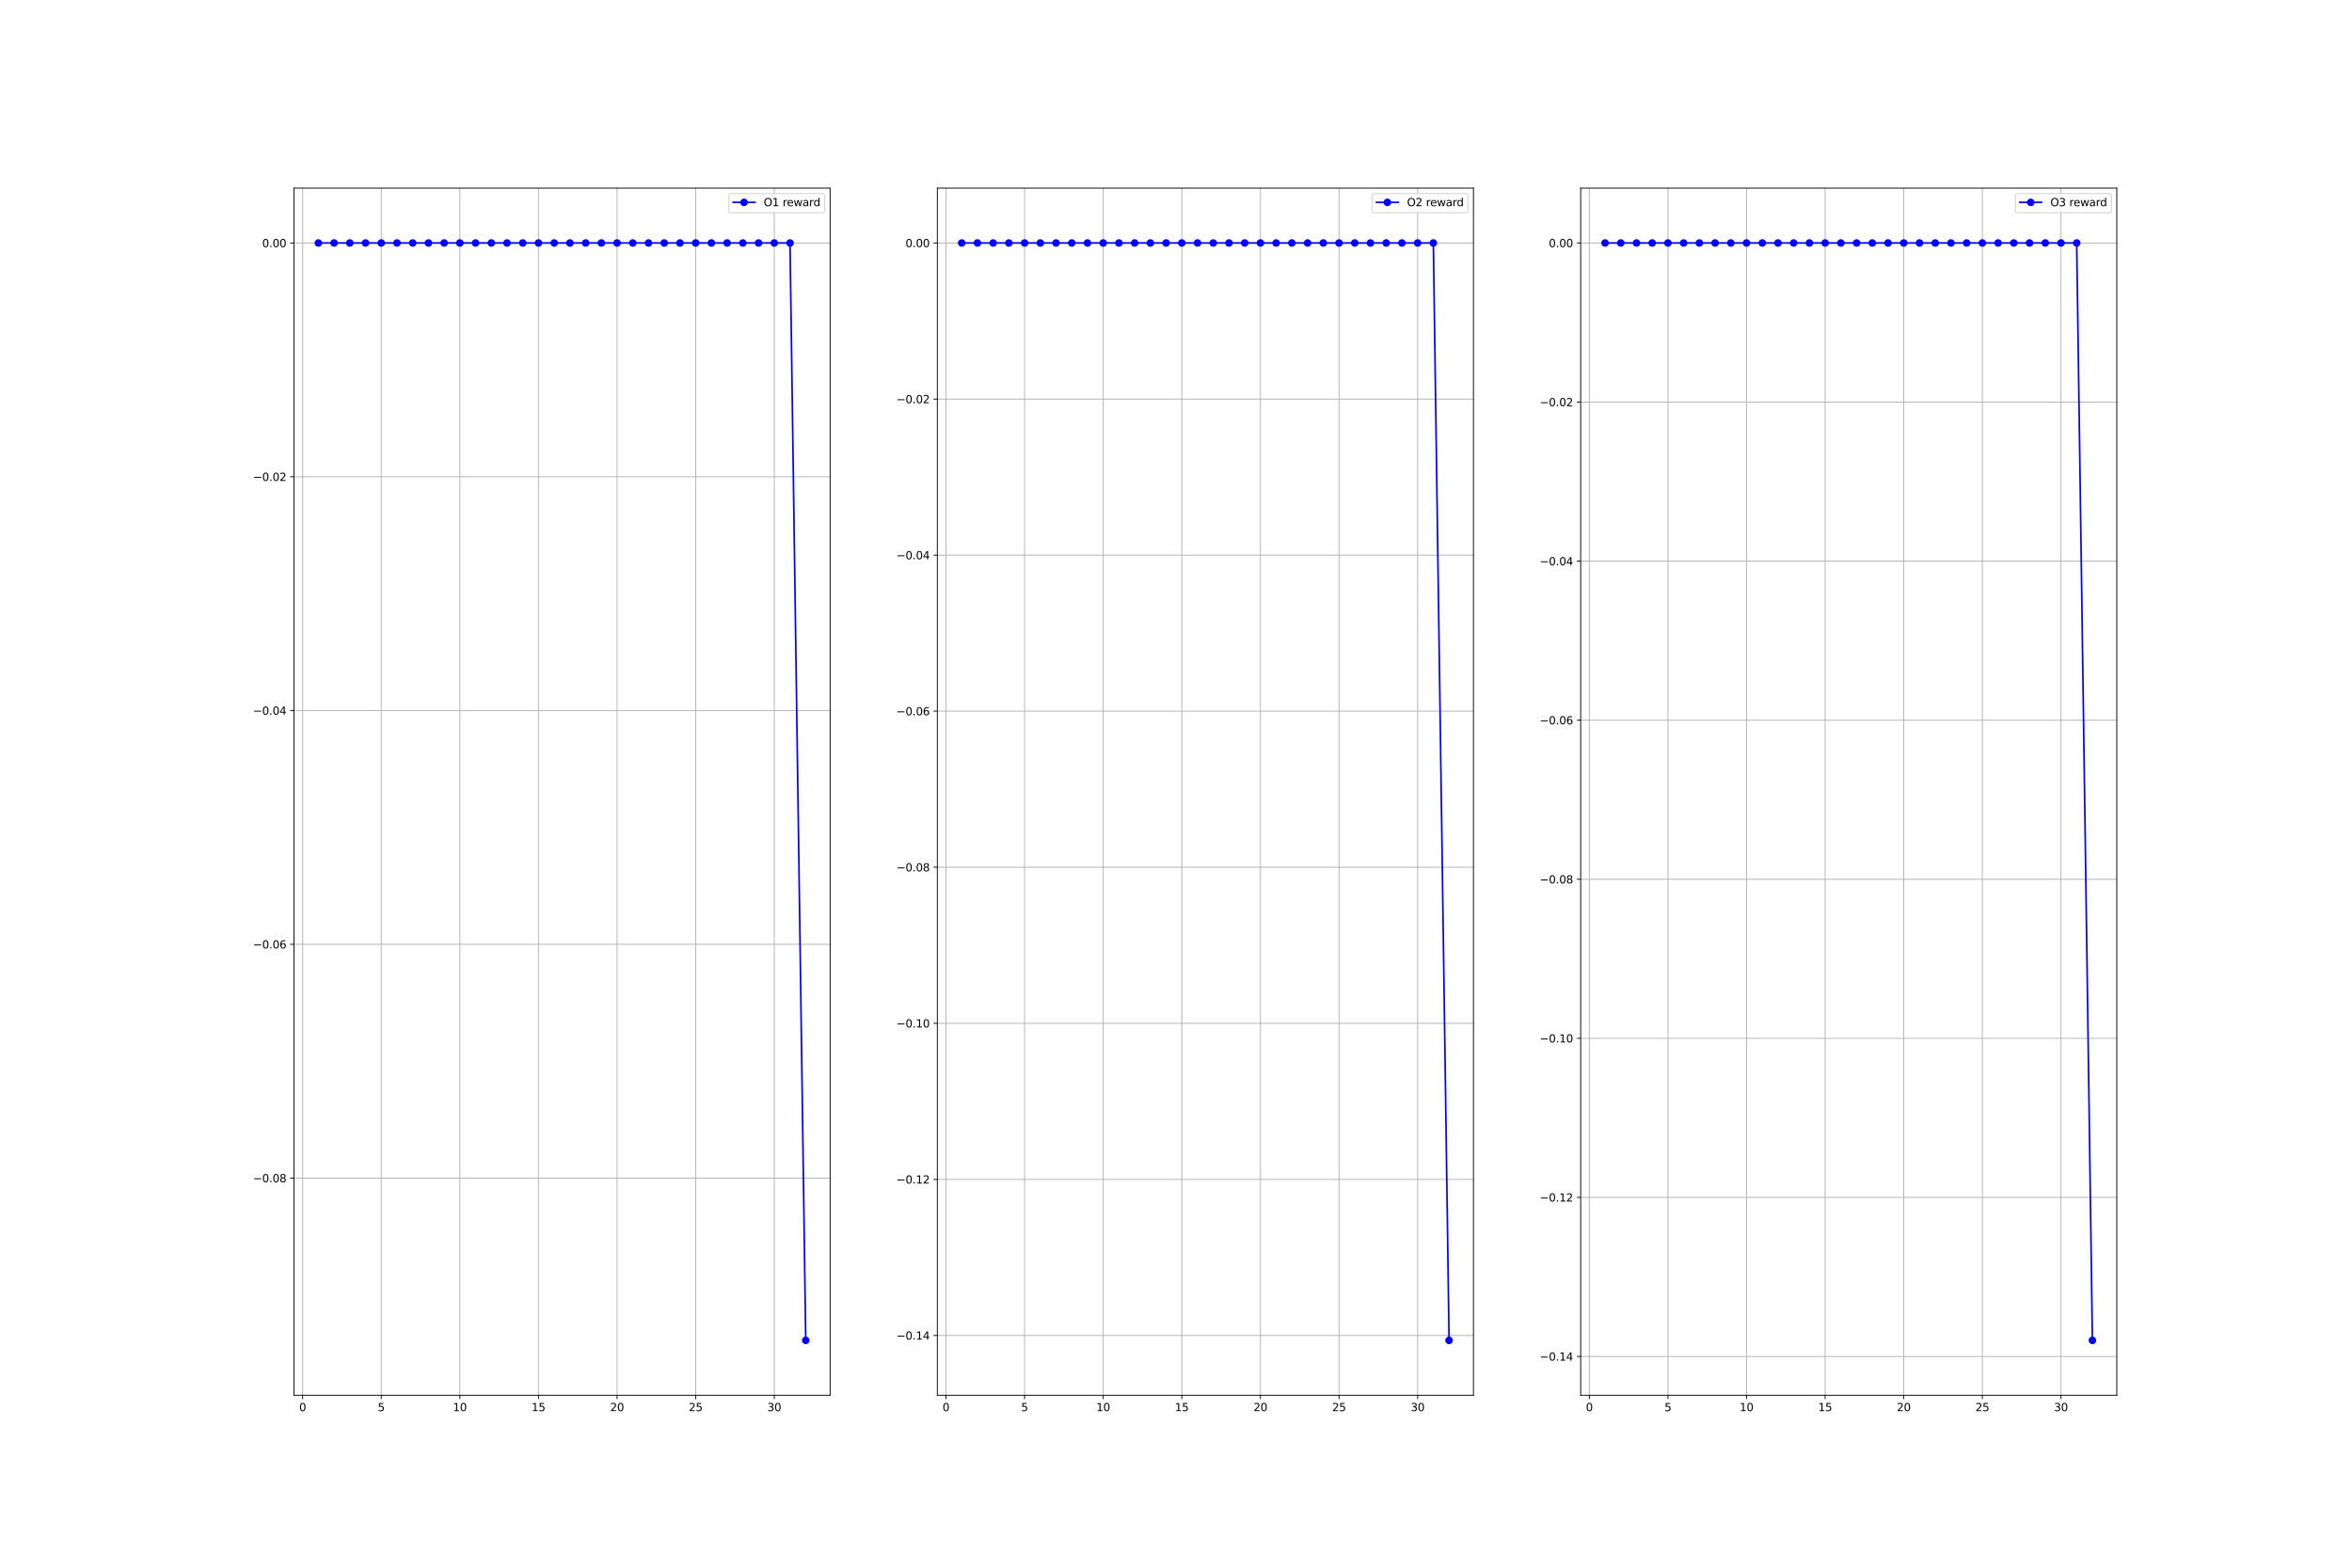 <?xml version="1.0" encoding="utf-8" standalone="no"?>
<!DOCTYPE svg PUBLIC "-//W3C//DTD SVG 1.1//EN"
  "http://www.w3.org/Graphics/SVG/1.1/DTD/svg11.dtd">
<svg xmlns:xlink="http://www.w3.org/1999/xlink" width="2160pt" height="1440pt" viewBox="0 0 2160 1440" xmlns="http://www.w3.org/2000/svg" version="1.1">
 <defs>
  <style type="text/css">*{stroke-linejoin: round; stroke-linecap: butt}</style>
 </defs>
 <g id="figure_1">
  <g id="patch_1">
   <path d="M 0 1440 
L 2160 1440 
L 2160 0 
L 0 0 
z
" style="fill: #ffffff"/>
  </g>
  <g id="axes_1">
   <g id="patch_2">
    <path d="M 270 1281.6 
L 762.353 1281.6 
L 762.353 172.8 
L 270 172.8 
z
" style="fill: #ffffff"/>
   </g>
   <g id="matplotlib.axis_1">
    <g id="xtick_1">
     <g id="line2d_1">
      <path d="M 277.941 1281.6 
L 277.941 172.8 
" clip-path="url(#pd398691b83)" style="fill: none; stroke: #b0b0b0; stroke-width: 0.8; stroke-linecap: square"/>
     </g>
     <g id="line2d_2">
      <defs>
       <path id="m585627abf9" d="M 0 0 
L 0 3.5 
" style="stroke: #000000; stroke-width: 0.8"/>
      </defs>
      <g>
       <use xlink:href="#m585627abf9" x="277.941" y="1281.6" style="stroke: #000000; stroke-width: 0.8"/>
      </g>
     </g>
     <g id="text_1">
      <!-- 0 -->
      <g transform="translate(274.76 1296.198) scale(0.1 -0.1)">
       <defs>
        <path id="DejaVuSans-30" d="M 2034 4250 
Q 1547 4250 1301 3770 
Q 1056 3291 1056 2328 
Q 1056 1369 1301 889 
Q 1547 409 2034 409 
Q 2525 409 2770 889 
Q 3016 1369 3016 2328 
Q 3016 3291 2770 3770 
Q 2525 4250 2034 4250 
z
M 2034 4750 
Q 2819 4750 3233 4129 
Q 3647 3509 3647 2328 
Q 3647 1150 3233 529 
Q 2819 -91 2034 -91 
Q 1250 -91 836 529 
Q 422 1150 422 2328 
Q 422 3509 836 4129 
Q 1250 4750 2034 4750 
z
" transform="scale(0.016)"/>
       </defs>
       <use xlink:href="#DejaVuSans-30"/>
      </g>
     </g>
    </g>
    <g id="xtick_2">
     <g id="line2d_3">
      <path d="M 350.134 1281.6 
L 350.134 172.8 
" clip-path="url(#pd398691b83)" style="fill: none; stroke: #b0b0b0; stroke-width: 0.8; stroke-linecap: square"/>
     </g>
     <g id="line2d_4">
      <g>
       <use xlink:href="#m585627abf9" x="350.134" y="1281.6" style="stroke: #000000; stroke-width: 0.8"/>
      </g>
     </g>
     <g id="text_2">
      <!-- 5 -->
      <g transform="translate(346.952 1296.198) scale(0.1 -0.1)">
       <defs>
        <path id="DejaVuSans-35" d="M 691 4666 
L 3169 4666 
L 3169 4134 
L 1269 4134 
L 1269 2991 
Q 1406 3038 1543 3061 
Q 1681 3084 1819 3084 
Q 2600 3084 3056 2656 
Q 3513 2228 3513 1497 
Q 3513 744 3044 326 
Q 2575 -91 1722 -91 
Q 1428 -91 1123 -41 
Q 819 9 494 109 
L 494 744 
Q 775 591 1075 516 
Q 1375 441 1709 441 
Q 2250 441 2565 725 
Q 2881 1009 2881 1497 
Q 2881 1984 2565 2268 
Q 2250 2553 1709 2553 
Q 1456 2553 1204 2497 
Q 953 2441 691 2322 
L 691 4666 
z
" transform="scale(0.016)"/>
       </defs>
       <use xlink:href="#DejaVuSans-35"/>
      </g>
     </g>
    </g>
    <g id="xtick_3">
     <g id="line2d_5">
      <path d="M 422.326 1281.6 
L 422.326 172.8 
" clip-path="url(#pd398691b83)" style="fill: none; stroke: #b0b0b0; stroke-width: 0.8; stroke-linecap: square"/>
     </g>
     <g id="line2d_6">
      <g>
       <use xlink:href="#m585627abf9" x="422.326" y="1281.6" style="stroke: #000000; stroke-width: 0.8"/>
      </g>
     </g>
     <g id="text_3">
      <!-- 10 -->
      <g transform="translate(415.964 1296.198) scale(0.1 -0.1)">
       <defs>
        <path id="DejaVuSans-31" d="M 794 531 
L 1825 531 
L 1825 4091 
L 703 3866 
L 703 4441 
L 1819 4666 
L 2450 4666 
L 2450 531 
L 3481 531 
L 3481 0 
L 794 0 
L 794 531 
z
" transform="scale(0.016)"/>
       </defs>
       <use xlink:href="#DejaVuSans-31"/>
       <use xlink:href="#DejaVuSans-30" x="63.623"/>
      </g>
     </g>
    </g>
    <g id="xtick_4">
     <g id="line2d_7">
      <path d="M 494.519 1281.6 
L 494.519 172.8 
" clip-path="url(#pd398691b83)" style="fill: none; stroke: #b0b0b0; stroke-width: 0.8; stroke-linecap: square"/>
     </g>
     <g id="line2d_8">
      <g>
       <use xlink:href="#m585627abf9" x="494.519" y="1281.6" style="stroke: #000000; stroke-width: 0.8"/>
      </g>
     </g>
     <g id="text_4">
      <!-- 15 -->
      <g transform="translate(488.156 1296.198) scale(0.1 -0.1)">
       <use xlink:href="#DejaVuSans-31"/>
       <use xlink:href="#DejaVuSans-35" x="63.623"/>
      </g>
     </g>
    </g>
    <g id="xtick_5">
     <g id="line2d_9">
      <path d="M 566.711 1281.6 
L 566.711 172.8 
" clip-path="url(#pd398691b83)" style="fill: none; stroke: #b0b0b0; stroke-width: 0.8; stroke-linecap: square"/>
     </g>
     <g id="line2d_10">
      <g>
       <use xlink:href="#m585627abf9" x="566.711" y="1281.6" style="stroke: #000000; stroke-width: 0.8"/>
      </g>
     </g>
     <g id="text_5">
      <!-- 20 -->
      <g transform="translate(560.349 1296.198) scale(0.1 -0.1)">
       <defs>
        <path id="DejaVuSans-32" d="M 1228 531 
L 3431 531 
L 3431 0 
L 469 0 
L 469 531 
Q 828 903 1448 1529 
Q 2069 2156 2228 2338 
Q 2531 2678 2651 2914 
Q 2772 3150 2772 3378 
Q 2772 3750 2511 3984 
Q 2250 4219 1831 4219 
Q 1534 4219 1204 4116 
Q 875 4013 500 3803 
L 500 4441 
Q 881 4594 1212 4672 
Q 1544 4750 1819 4750 
Q 2544 4750 2975 4387 
Q 3406 4025 3406 3419 
Q 3406 3131 3298 2873 
Q 3191 2616 2906 2266 
Q 2828 2175 2409 1742 
Q 1991 1309 1228 531 
z
" transform="scale(0.016)"/>
       </defs>
       <use xlink:href="#DejaVuSans-32"/>
       <use xlink:href="#DejaVuSans-30" x="63.623"/>
      </g>
     </g>
    </g>
    <g id="xtick_6">
     <g id="line2d_11">
      <path d="M 638.904 1281.6 
L 638.904 172.8 
" clip-path="url(#pd398691b83)" style="fill: none; stroke: #b0b0b0; stroke-width: 0.8; stroke-linecap: square"/>
     </g>
     <g id="line2d_12">
      <g>
       <use xlink:href="#m585627abf9" x="638.904" y="1281.6" style="stroke: #000000; stroke-width: 0.8"/>
      </g>
     </g>
     <g id="text_6">
      <!-- 25 -->
      <g transform="translate(632.541 1296.198) scale(0.1 -0.1)">
       <use xlink:href="#DejaVuSans-32"/>
       <use xlink:href="#DejaVuSans-35" x="63.623"/>
      </g>
     </g>
    </g>
    <g id="xtick_7">
     <g id="line2d_13">
      <path d="M 711.096 1281.6 
L 711.096 172.8 
" clip-path="url(#pd398691b83)" style="fill: none; stroke: #b0b0b0; stroke-width: 0.8; stroke-linecap: square"/>
     </g>
     <g id="line2d_14">
      <g>
       <use xlink:href="#m585627abf9" x="711.096" y="1281.6" style="stroke: #000000; stroke-width: 0.8"/>
      </g>
     </g>
     <g id="text_7">
      <!-- 30 -->
      <g transform="translate(704.734 1296.198) scale(0.1 -0.1)">
       <defs>
        <path id="DejaVuSans-33" d="M 2597 2516 
Q 3050 2419 3304 2112 
Q 3559 1806 3559 1356 
Q 3559 666 3084 287 
Q 2609 -91 1734 -91 
Q 1441 -91 1130 -33 
Q 819 25 488 141 
L 488 750 
Q 750 597 1062 519 
Q 1375 441 1716 441 
Q 2309 441 2620 675 
Q 2931 909 2931 1356 
Q 2931 1769 2642 2001 
Q 2353 2234 1838 2234 
L 1294 2234 
L 1294 2753 
L 1863 2753 
Q 2328 2753 2575 2939 
Q 2822 3125 2822 3475 
Q 2822 3834 2567 4026 
Q 2313 4219 1838 4219 
Q 1578 4219 1281 4162 
Q 984 4106 628 3988 
L 628 4550 
Q 988 4650 1302 4700 
Q 1616 4750 1894 4750 
Q 2613 4750 3031 4423 
Q 3450 4097 3450 3541 
Q 3450 3153 3228 2886 
Q 3006 2619 2597 2516 
z
" transform="scale(0.016)"/>
       </defs>
       <use xlink:href="#DejaVuSans-33"/>
       <use xlink:href="#DejaVuSans-30" x="63.623"/>
      </g>
     </g>
    </g>
   </g>
   <g id="matplotlib.axis_2">
    <g id="ytick_1">
     <g id="line2d_15">
      <path d="M 270 1082.141 
L 762.353 1082.141 
" clip-path="url(#pd398691b83)" style="fill: none; stroke: #b0b0b0; stroke-width: 0.8; stroke-linecap: square"/>
     </g>
     <g id="line2d_16">
      <defs>
       <path id="mdb11375c7b" d="M 0 0 
L -3.5 0 
" style="stroke: #000000; stroke-width: 0.8"/>
      </defs>
      <g>
       <use xlink:href="#mdb11375c7b" x="270" y="1082.141" style="stroke: #000000; stroke-width: 0.8"/>
      </g>
     </g>
     <g id="text_8">
      <!-- −0.08 -->
      <g transform="translate(232.355 1085.94) scale(0.1 -0.1)">
       <defs>
        <path id="DejaVuSans-2212" d="M 678 2272 
L 4684 2272 
L 4684 1741 
L 678 1741 
L 678 2272 
z
" transform="scale(0.016)"/>
        <path id="DejaVuSans-2e" d="M 684 794 
L 1344 794 
L 1344 0 
L 684 0 
L 684 794 
z
" transform="scale(0.016)"/>
        <path id="DejaVuSans-38" d="M 2034 2216 
Q 1584 2216 1326 1975 
Q 1069 1734 1069 1313 
Q 1069 891 1326 650 
Q 1584 409 2034 409 
Q 2484 409 2743 651 
Q 3003 894 3003 1313 
Q 3003 1734 2745 1975 
Q 2488 2216 2034 2216 
z
M 1403 2484 
Q 997 2584 770 2862 
Q 544 3141 544 3541 
Q 544 4100 942 4425 
Q 1341 4750 2034 4750 
Q 2731 4750 3128 4425 
Q 3525 4100 3525 3541 
Q 3525 3141 3298 2862 
Q 3072 2584 2669 2484 
Q 3125 2378 3379 2068 
Q 3634 1759 3634 1313 
Q 3634 634 3220 271 
Q 2806 -91 2034 -91 
Q 1263 -91 848 271 
Q 434 634 434 1313 
Q 434 1759 690 2068 
Q 947 2378 1403 2484 
z
M 1172 3481 
Q 1172 3119 1398 2916 
Q 1625 2713 2034 2713 
Q 2441 2713 2670 2916 
Q 2900 3119 2900 3481 
Q 2900 3844 2670 4047 
Q 2441 4250 2034 4250 
Q 1625 4250 1398 4047 
Q 1172 3844 1172 3481 
z
" transform="scale(0.016)"/>
       </defs>
       <use xlink:href="#DejaVuSans-2212"/>
       <use xlink:href="#DejaVuSans-30" x="83.789"/>
       <use xlink:href="#DejaVuSans-2e" x="147.412"/>
       <use xlink:href="#DejaVuSans-30" x="179.199"/>
       <use xlink:href="#DejaVuSans-38" x="242.822"/>
      </g>
     </g>
    </g>
    <g id="ytick_2">
     <g id="line2d_17">
      <path d="M 270 867.406 
L 762.353 867.406 
" clip-path="url(#pd398691b83)" style="fill: none; stroke: #b0b0b0; stroke-width: 0.8; stroke-linecap: square"/>
     </g>
     <g id="line2d_18">
      <g>
       <use xlink:href="#mdb11375c7b" x="270" y="867.406" style="stroke: #000000; stroke-width: 0.8"/>
      </g>
     </g>
     <g id="text_9">
      <!-- −0.06 -->
      <g transform="translate(232.355 871.205) scale(0.1 -0.1)">
       <defs>
        <path id="DejaVuSans-36" d="M 2113 2584 
Q 1688 2584 1439 2293 
Q 1191 2003 1191 1497 
Q 1191 994 1439 701 
Q 1688 409 2113 409 
Q 2538 409 2786 701 
Q 3034 994 3034 1497 
Q 3034 2003 2786 2293 
Q 2538 2584 2113 2584 
z
M 3366 4563 
L 3366 3988 
Q 3128 4100 2886 4159 
Q 2644 4219 2406 4219 
Q 1781 4219 1451 3797 
Q 1122 3375 1075 2522 
Q 1259 2794 1537 2939 
Q 1816 3084 2150 3084 
Q 2853 3084 3261 2657 
Q 3669 2231 3669 1497 
Q 3669 778 3244 343 
Q 2819 -91 2113 -91 
Q 1303 -91 875 529 
Q 447 1150 447 2328 
Q 447 3434 972 4092 
Q 1497 4750 2381 4750 
Q 2619 4750 2861 4703 
Q 3103 4656 3366 4563 
z
" transform="scale(0.016)"/>
       </defs>
       <use xlink:href="#DejaVuSans-2212"/>
       <use xlink:href="#DejaVuSans-30" x="83.789"/>
       <use xlink:href="#DejaVuSans-2e" x="147.412"/>
       <use xlink:href="#DejaVuSans-30" x="179.199"/>
       <use xlink:href="#DejaVuSans-36" x="242.822"/>
      </g>
     </g>
    </g>
    <g id="ytick_3">
     <g id="line2d_19">
      <path d="M 270 652.67 
L 762.353 652.67 
" clip-path="url(#pd398691b83)" style="fill: none; stroke: #b0b0b0; stroke-width: 0.8; stroke-linecap: square"/>
     </g>
     <g id="line2d_20">
      <g>
       <use xlink:href="#mdb11375c7b" x="270" y="652.67" style="stroke: #000000; stroke-width: 0.8"/>
      </g>
     </g>
     <g id="text_10">
      <!-- −0.04 -->
      <g transform="translate(232.355 656.47) scale(0.1 -0.1)">
       <defs>
        <path id="DejaVuSans-34" d="M 2419 4116 
L 825 1625 
L 2419 1625 
L 2419 4116 
z
M 2253 4666 
L 3047 4666 
L 3047 1625 
L 3713 1625 
L 3713 1100 
L 3047 1100 
L 3047 0 
L 2419 0 
L 2419 1100 
L 313 1100 
L 313 1709 
L 2253 4666 
z
" transform="scale(0.016)"/>
       </defs>
       <use xlink:href="#DejaVuSans-2212"/>
       <use xlink:href="#DejaVuSans-30" x="83.789"/>
       <use xlink:href="#DejaVuSans-2e" x="147.412"/>
       <use xlink:href="#DejaVuSans-30" x="179.199"/>
       <use xlink:href="#DejaVuSans-34" x="242.822"/>
      </g>
     </g>
    </g>
    <g id="ytick_4">
     <g id="line2d_21">
      <path d="M 270 437.935 
L 762.353 437.935 
" clip-path="url(#pd398691b83)" style="fill: none; stroke: #b0b0b0; stroke-width: 0.8; stroke-linecap: square"/>
     </g>
     <g id="line2d_22">
      <g>
       <use xlink:href="#mdb11375c7b" x="270" y="437.935" style="stroke: #000000; stroke-width: 0.8"/>
      </g>
     </g>
     <g id="text_11">
      <!-- −0.02 -->
      <g transform="translate(232.355 441.734) scale(0.1 -0.1)">
       <use xlink:href="#DejaVuSans-2212"/>
       <use xlink:href="#DejaVuSans-30" x="83.789"/>
       <use xlink:href="#DejaVuSans-2e" x="147.412"/>
       <use xlink:href="#DejaVuSans-30" x="179.199"/>
       <use xlink:href="#DejaVuSans-32" x="242.822"/>
      </g>
     </g>
    </g>
    <g id="ytick_5">
     <g id="line2d_23">
      <path d="M 270 223.2 
L 762.353 223.2 
" clip-path="url(#pd398691b83)" style="fill: none; stroke: #b0b0b0; stroke-width: 0.8; stroke-linecap: square"/>
     </g>
     <g id="line2d_24">
      <g>
       <use xlink:href="#mdb11375c7b" x="270" y="223.2" style="stroke: #000000; stroke-width: 0.8"/>
      </g>
     </g>
     <g id="text_12">
      <!-- 0.00 -->
      <g transform="translate(240.734 226.999) scale(0.1 -0.1)">
       <use xlink:href="#DejaVuSans-30"/>
       <use xlink:href="#DejaVuSans-2e" x="63.623"/>
       <use xlink:href="#DejaVuSans-30" x="95.41"/>
       <use xlink:href="#DejaVuSans-30" x="159.033"/>
      </g>
     </g>
    </g>
   </g>
   <g id="line2d_25">
    <path d="M 292.38 223.2 
L 306.818 223.2 
L 321.257 223.2 
L 335.695 223.2 
L 350.134 223.2 
L 364.572 223.2 
L 379.011 223.2 
L 393.449 223.2 
L 407.888 223.2 
L 422.326 223.2 
L 436.765 223.2 
L 451.203 223.2 
L 465.642 223.2 
L 480.08 223.2 
L 494.519 223.2 
L 508.957 223.2 
L 523.396 223.2 
L 537.834 223.2 
L 552.273 223.2 
L 566.711 223.2 
L 581.15 223.2 
L 595.588 223.2 
L 610.027 223.2 
L 624.465 223.2 
L 638.904 223.2 
L 653.342 223.2 
L 667.781 223.2 
L 682.219 223.2 
L 696.658 223.2 
L 711.096 223.2 
L 725.535 223.2 
L 739.973 1231.2 
" clip-path="url(#pd398691b83)" style="fill: none; stroke: #0000ff; stroke-width: 1.5; stroke-linecap: square"/>
    <defs>
     <path id="m4778caf5a8" d="M 0 3 
C 0.796 3 1.559 2.684 2.121 2.121 
C 2.684 1.559 3 0.796 3 0 
C 3 -0.796 2.684 -1.559 2.121 -2.121 
C 1.559 -2.684 0.796 -3 0 -3 
C -0.796 -3 -1.559 -2.684 -2.121 -2.121 
C -2.684 -1.559 -3 -0.796 -3 0 
C -3 0.796 -2.684 1.559 -2.121 2.121 
C -1.559 2.684 -0.796 3 0 3 
z
" style="stroke: #0000ff"/>
    </defs>
    <g clip-path="url(#pd398691b83)">
     <use xlink:href="#m4778caf5a8" x="292.38" y="223.2" style="fill: #0000ff; stroke: #0000ff"/>
     <use xlink:href="#m4778caf5a8" x="306.818" y="223.2" style="fill: #0000ff; stroke: #0000ff"/>
     <use xlink:href="#m4778caf5a8" x="321.257" y="223.2" style="fill: #0000ff; stroke: #0000ff"/>
     <use xlink:href="#m4778caf5a8" x="335.695" y="223.2" style="fill: #0000ff; stroke: #0000ff"/>
     <use xlink:href="#m4778caf5a8" x="350.134" y="223.2" style="fill: #0000ff; stroke: #0000ff"/>
     <use xlink:href="#m4778caf5a8" x="364.572" y="223.2" style="fill: #0000ff; stroke: #0000ff"/>
     <use xlink:href="#m4778caf5a8" x="379.011" y="223.2" style="fill: #0000ff; stroke: #0000ff"/>
     <use xlink:href="#m4778caf5a8" x="393.449" y="223.2" style="fill: #0000ff; stroke: #0000ff"/>
     <use xlink:href="#m4778caf5a8" x="407.888" y="223.2" style="fill: #0000ff; stroke: #0000ff"/>
     <use xlink:href="#m4778caf5a8" x="422.326" y="223.2" style="fill: #0000ff; stroke: #0000ff"/>
     <use xlink:href="#m4778caf5a8" x="436.765" y="223.2" style="fill: #0000ff; stroke: #0000ff"/>
     <use xlink:href="#m4778caf5a8" x="451.203" y="223.2" style="fill: #0000ff; stroke: #0000ff"/>
     <use xlink:href="#m4778caf5a8" x="465.642" y="223.2" style="fill: #0000ff; stroke: #0000ff"/>
     <use xlink:href="#m4778caf5a8" x="480.08" y="223.2" style="fill: #0000ff; stroke: #0000ff"/>
     <use xlink:href="#m4778caf5a8" x="494.519" y="223.2" style="fill: #0000ff; stroke: #0000ff"/>
     <use xlink:href="#m4778caf5a8" x="508.957" y="223.2" style="fill: #0000ff; stroke: #0000ff"/>
     <use xlink:href="#m4778caf5a8" x="523.396" y="223.2" style="fill: #0000ff; stroke: #0000ff"/>
     <use xlink:href="#m4778caf5a8" x="537.834" y="223.2" style="fill: #0000ff; stroke: #0000ff"/>
     <use xlink:href="#m4778caf5a8" x="552.273" y="223.2" style="fill: #0000ff; stroke: #0000ff"/>
     <use xlink:href="#m4778caf5a8" x="566.711" y="223.2" style="fill: #0000ff; stroke: #0000ff"/>
     <use xlink:href="#m4778caf5a8" x="581.15" y="223.2" style="fill: #0000ff; stroke: #0000ff"/>
     <use xlink:href="#m4778caf5a8" x="595.588" y="223.2" style="fill: #0000ff; stroke: #0000ff"/>
     <use xlink:href="#m4778caf5a8" x="610.027" y="223.2" style="fill: #0000ff; stroke: #0000ff"/>
     <use xlink:href="#m4778caf5a8" x="624.465" y="223.2" style="fill: #0000ff; stroke: #0000ff"/>
     <use xlink:href="#m4778caf5a8" x="638.904" y="223.2" style="fill: #0000ff; stroke: #0000ff"/>
     <use xlink:href="#m4778caf5a8" x="653.342" y="223.2" style="fill: #0000ff; stroke: #0000ff"/>
     <use xlink:href="#m4778caf5a8" x="667.781" y="223.2" style="fill: #0000ff; stroke: #0000ff"/>
     <use xlink:href="#m4778caf5a8" x="682.219" y="223.2" style="fill: #0000ff; stroke: #0000ff"/>
     <use xlink:href="#m4778caf5a8" x="696.658" y="223.2" style="fill: #0000ff; stroke: #0000ff"/>
     <use xlink:href="#m4778caf5a8" x="711.096" y="223.2" style="fill: #0000ff; stroke: #0000ff"/>
     <use xlink:href="#m4778caf5a8" x="725.535" y="223.2" style="fill: #0000ff; stroke: #0000ff"/>
     <use xlink:href="#m4778caf5a8" x="739.973" y="1231.2" style="fill: #0000ff; stroke: #0000ff"/>
    </g>
   </g>
   <g id="patch_3">
    <path d="M 270 1281.6 
L 270 172.8 
" style="fill: none; stroke: #000000; stroke-width: 0.8; stroke-linejoin: miter; stroke-linecap: square"/>
   </g>
   <g id="patch_4">
    <path d="M 762.353 1281.6 
L 762.353 172.8 
" style="fill: none; stroke: #000000; stroke-width: 0.8; stroke-linejoin: miter; stroke-linecap: square"/>
   </g>
   <g id="patch_5">
    <path d="M 270 1281.6 
L 762.353 1281.6 
" style="fill: none; stroke: #000000; stroke-width: 0.8; stroke-linejoin: miter; stroke-linecap: square"/>
   </g>
   <g id="patch_6">
    <path d="M 270 172.8 
L 762.353 172.8 
" style="fill: none; stroke: #000000; stroke-width: 0.8; stroke-linejoin: miter; stroke-linecap: square"/>
   </g>
   <g id="legend_1">
    <g id="patch_7">
     <path d="M 671.311 195.478 
L 755.353 195.478 
Q 757.353 195.478 757.353 193.478 
L 757.353 179.8 
Q 757.353 177.8 755.353 177.8 
L 671.311 177.8 
Q 669.311 177.8 669.311 179.8 
L 669.311 193.478 
Q 669.311 195.478 671.311 195.478 
z
" style="fill: #ffffff; opacity: 0.8; stroke: #cccccc; stroke-linejoin: miter"/>
    </g>
    <g id="line2d_26">
     <path d="M 673.311 185.898 
L 683.311 185.898 
L 693.311 185.898 
" style="fill: none; stroke: #0000ff; stroke-width: 1.5; stroke-linecap: square"/>
     <g>
      <use xlink:href="#m4778caf5a8" x="683.311" y="185.898" style="fill: #0000ff; stroke: #0000ff"/>
     </g>
    </g>
    <g id="text_13">
     <!-- O1 reward -->
     <g transform="translate(701.311 189.398) scale(0.1 -0.1)">
      <defs>
       <path id="DejaVuSans-4f" d="M 2522 4238 
Q 1834 4238 1429 3725 
Q 1025 3213 1025 2328 
Q 1025 1447 1429 934 
Q 1834 422 2522 422 
Q 3209 422 3611 934 
Q 4013 1447 4013 2328 
Q 4013 3213 3611 3725 
Q 3209 4238 2522 4238 
z
M 2522 4750 
Q 3503 4750 4090 4092 
Q 4678 3434 4678 2328 
Q 4678 1225 4090 567 
Q 3503 -91 2522 -91 
Q 1538 -91 948 565 
Q 359 1222 359 2328 
Q 359 3434 948 4092 
Q 1538 4750 2522 4750 
z
" transform="scale(0.016)"/>
       <path id="DejaVuSans-20" transform="scale(0.016)"/>
       <path id="DejaVuSans-72" d="M 2631 2963 
Q 2534 3019 2420 3045 
Q 2306 3072 2169 3072 
Q 1681 3072 1420 2755 
Q 1159 2438 1159 1844 
L 1159 0 
L 581 0 
L 581 3500 
L 1159 3500 
L 1159 2956 
Q 1341 3275 1631 3429 
Q 1922 3584 2338 3584 
Q 2397 3584 2469 3576 
Q 2541 3569 2628 3553 
L 2631 2963 
z
" transform="scale(0.016)"/>
       <path id="DejaVuSans-65" d="M 3597 1894 
L 3597 1613 
L 953 1613 
Q 991 1019 1311 708 
Q 1631 397 2203 397 
Q 2534 397 2845 478 
Q 3156 559 3463 722 
L 3463 178 
Q 3153 47 2828 -22 
Q 2503 -91 2169 -91 
Q 1331 -91 842 396 
Q 353 884 353 1716 
Q 353 2575 817 3079 
Q 1281 3584 2069 3584 
Q 2775 3584 3186 3129 
Q 3597 2675 3597 1894 
z
M 3022 2063 
Q 3016 2534 2758 2815 
Q 2500 3097 2075 3097 
Q 1594 3097 1305 2825 
Q 1016 2553 972 2059 
L 3022 2063 
z
" transform="scale(0.016)"/>
       <path id="DejaVuSans-77" d="M 269 3500 
L 844 3500 
L 1563 769 
L 2278 3500 
L 2956 3500 
L 3675 769 
L 4391 3500 
L 4966 3500 
L 4050 0 
L 3372 0 
L 2619 2869 
L 1863 0 
L 1184 0 
L 269 3500 
z
" transform="scale(0.016)"/>
       <path id="DejaVuSans-61" d="M 2194 1759 
Q 1497 1759 1228 1600 
Q 959 1441 959 1056 
Q 959 750 1161 570 
Q 1363 391 1709 391 
Q 2188 391 2477 730 
Q 2766 1069 2766 1631 
L 2766 1759 
L 2194 1759 
z
M 3341 1997 
L 3341 0 
L 2766 0 
L 2766 531 
Q 2569 213 2275 61 
Q 1981 -91 1556 -91 
Q 1019 -91 701 211 
Q 384 513 384 1019 
Q 384 1609 779 1909 
Q 1175 2209 1959 2209 
L 2766 2209 
L 2766 2266 
Q 2766 2663 2505 2880 
Q 2244 3097 1772 3097 
Q 1472 3097 1187 3025 
Q 903 2953 641 2809 
L 641 3341 
Q 956 3463 1253 3523 
Q 1550 3584 1831 3584 
Q 2591 3584 2966 3190 
Q 3341 2797 3341 1997 
z
" transform="scale(0.016)"/>
       <path id="DejaVuSans-64" d="M 2906 2969 
L 2906 4863 
L 3481 4863 
L 3481 0 
L 2906 0 
L 2906 525 
Q 2725 213 2448 61 
Q 2172 -91 1784 -91 
Q 1150 -91 751 415 
Q 353 922 353 1747 
Q 353 2572 751 3078 
Q 1150 3584 1784 3584 
Q 2172 3584 2448 3432 
Q 2725 3281 2906 2969 
z
M 947 1747 
Q 947 1113 1208 752 
Q 1469 391 1925 391 
Q 2381 391 2643 752 
Q 2906 1113 2906 1747 
Q 2906 2381 2643 2742 
Q 2381 3103 1925 3103 
Q 1469 3103 1208 2742 
Q 947 2381 947 1747 
z
" transform="scale(0.016)"/>
      </defs>
      <use xlink:href="#DejaVuSans-4f"/>
      <use xlink:href="#DejaVuSans-31" x="78.711"/>
      <use xlink:href="#DejaVuSans-20" x="142.334"/>
      <use xlink:href="#DejaVuSans-72" x="174.121"/>
      <use xlink:href="#DejaVuSans-65" x="212.984"/>
      <use xlink:href="#DejaVuSans-77" x="274.508"/>
      <use xlink:href="#DejaVuSans-61" x="356.295"/>
      <use xlink:href="#DejaVuSans-72" x="417.574"/>
      <use xlink:href="#DejaVuSans-64" x="456.938"/>
     </g>
    </g>
   </g>
  </g>
  <g id="axes_2">
   <g id="patch_8">
    <path d="M 860.824 1281.6 
L 1353.176 1281.6 
L 1353.176 172.8 
L 860.824 172.8 
z
" style="fill: #ffffff"/>
   </g>
   <g id="matplotlib.axis_3">
    <g id="xtick_8">
     <g id="line2d_27">
      <path d="M 868.765 1281.6 
L 868.765 172.8 
" clip-path="url(#p5ae27eb89f)" style="fill: none; stroke: #b0b0b0; stroke-width: 0.8; stroke-linecap: square"/>
     </g>
     <g id="line2d_28">
      <g>
       <use xlink:href="#m585627abf9" x="868.765" y="1281.6" style="stroke: #000000; stroke-width: 0.8"/>
      </g>
     </g>
     <g id="text_14">
      <!-- 0 -->
      <g transform="translate(865.583 1296.198) scale(0.1 -0.1)">
       <use xlink:href="#DejaVuSans-30"/>
      </g>
     </g>
    </g>
    <g id="xtick_9">
     <g id="line2d_29">
      <path d="M 940.957 1281.6 
L 940.957 172.8 
" clip-path="url(#p5ae27eb89f)" style="fill: none; stroke: #b0b0b0; stroke-width: 0.8; stroke-linecap: square"/>
     </g>
     <g id="line2d_30">
      <g>
       <use xlink:href="#m585627abf9" x="940.957" y="1281.6" style="stroke: #000000; stroke-width: 0.8"/>
      </g>
     </g>
     <g id="text_15">
      <!-- 5 -->
      <g transform="translate(937.776 1296.198) scale(0.1 -0.1)">
       <use xlink:href="#DejaVuSans-35"/>
      </g>
     </g>
    </g>
    <g id="xtick_10">
     <g id="line2d_31">
      <path d="M 1013.15 1281.6 
L 1013.15 172.8 
" clip-path="url(#p5ae27eb89f)" style="fill: none; stroke: #b0b0b0; stroke-width: 0.8; stroke-linecap: square"/>
     </g>
     <g id="line2d_32">
      <g>
       <use xlink:href="#m585627abf9" x="1013.15" y="1281.6" style="stroke: #000000; stroke-width: 0.8"/>
      </g>
     </g>
     <g id="text_16">
      <!-- 10 -->
      <g transform="translate(1006.787 1296.198) scale(0.1 -0.1)">
       <use xlink:href="#DejaVuSans-31"/>
       <use xlink:href="#DejaVuSans-30" x="63.623"/>
      </g>
     </g>
    </g>
    <g id="xtick_11">
     <g id="line2d_33">
      <path d="M 1085.342 1281.6 
L 1085.342 172.8 
" clip-path="url(#p5ae27eb89f)" style="fill: none; stroke: #b0b0b0; stroke-width: 0.8; stroke-linecap: square"/>
     </g>
     <g id="line2d_34">
      <g>
       <use xlink:href="#m585627abf9" x="1085.342" y="1281.6" style="stroke: #000000; stroke-width: 0.8"/>
      </g>
     </g>
     <g id="text_17">
      <!-- 15 -->
      <g transform="translate(1078.98 1296.198) scale(0.1 -0.1)">
       <use xlink:href="#DejaVuSans-31"/>
       <use xlink:href="#DejaVuSans-35" x="63.623"/>
      </g>
     </g>
    </g>
    <g id="xtick_12">
     <g id="line2d_35">
      <path d="M 1157.535 1281.6 
L 1157.535 172.8 
" clip-path="url(#p5ae27eb89f)" style="fill: none; stroke: #b0b0b0; stroke-width: 0.8; stroke-linecap: square"/>
     </g>
     <g id="line2d_36">
      <g>
       <use xlink:href="#m585627abf9" x="1157.535" y="1281.6" style="stroke: #000000; stroke-width: 0.8"/>
      </g>
     </g>
     <g id="text_18">
      <!-- 20 -->
      <g transform="translate(1151.172 1296.198) scale(0.1 -0.1)">
       <use xlink:href="#DejaVuSans-32"/>
       <use xlink:href="#DejaVuSans-30" x="63.623"/>
      </g>
     </g>
    </g>
    <g id="xtick_13">
     <g id="line2d_37">
      <path d="M 1229.727 1281.6 
L 1229.727 172.8 
" clip-path="url(#p5ae27eb89f)" style="fill: none; stroke: #b0b0b0; stroke-width: 0.8; stroke-linecap: square"/>
     </g>
     <g id="line2d_38">
      <g>
       <use xlink:href="#m585627abf9" x="1229.727" y="1281.6" style="stroke: #000000; stroke-width: 0.8"/>
      </g>
     </g>
     <g id="text_19">
      <!-- 25 -->
      <g transform="translate(1223.365 1296.198) scale(0.1 -0.1)">
       <use xlink:href="#DejaVuSans-32"/>
       <use xlink:href="#DejaVuSans-35" x="63.623"/>
      </g>
     </g>
    </g>
    <g id="xtick_14">
     <g id="line2d_39">
      <path d="M 1301.92 1281.6 
L 1301.92 172.8 
" clip-path="url(#p5ae27eb89f)" style="fill: none; stroke: #b0b0b0; stroke-width: 0.8; stroke-linecap: square"/>
     </g>
     <g id="line2d_40">
      <g>
       <use xlink:href="#m585627abf9" x="1301.92" y="1281.6" style="stroke: #000000; stroke-width: 0.8"/>
      </g>
     </g>
     <g id="text_20">
      <!-- 30 -->
      <g transform="translate(1295.557 1296.198) scale(0.1 -0.1)">
       <use xlink:href="#DejaVuSans-33"/>
       <use xlink:href="#DejaVuSans-30" x="63.623"/>
      </g>
     </g>
    </g>
   </g>
   <g id="matplotlib.axis_4">
    <g id="ytick_6">
     <g id="line2d_41">
      <path d="M 860.824 1226.69 
L 1353.176 1226.69 
" clip-path="url(#p5ae27eb89f)" style="fill: none; stroke: #b0b0b0; stroke-width: 0.8; stroke-linecap: square"/>
     </g>
     <g id="line2d_42">
      <g>
       <use xlink:href="#mdb11375c7b" x="860.824" y="1226.69" style="stroke: #000000; stroke-width: 0.8"/>
      </g>
     </g>
     <g id="text_21">
      <!-- −0.14 -->
      <g transform="translate(823.178 1230.489) scale(0.1 -0.1)">
       <use xlink:href="#DejaVuSans-2212"/>
       <use xlink:href="#DejaVuSans-30" x="83.789"/>
       <use xlink:href="#DejaVuSans-2e" x="147.412"/>
       <use xlink:href="#DejaVuSans-31" x="179.199"/>
       <use xlink:href="#DejaVuSans-34" x="242.822"/>
      </g>
     </g>
    </g>
    <g id="ytick_7">
     <g id="line2d_43">
      <path d="M 860.824 1083.334 
L 1353.176 1083.334 
" clip-path="url(#p5ae27eb89f)" style="fill: none; stroke: #b0b0b0; stroke-width: 0.8; stroke-linecap: square"/>
     </g>
     <g id="line2d_44">
      <g>
       <use xlink:href="#mdb11375c7b" x="860.824" y="1083.334" style="stroke: #000000; stroke-width: 0.8"/>
      </g>
     </g>
     <g id="text_22">
      <!-- −0.12 -->
      <g transform="translate(823.178 1087.134) scale(0.1 -0.1)">
       <use xlink:href="#DejaVuSans-2212"/>
       <use xlink:href="#DejaVuSans-30" x="83.789"/>
       <use xlink:href="#DejaVuSans-2e" x="147.412"/>
       <use xlink:href="#DejaVuSans-31" x="179.199"/>
       <use xlink:href="#DejaVuSans-32" x="242.822"/>
      </g>
     </g>
    </g>
    <g id="ytick_8">
     <g id="line2d_45">
      <path d="M 860.824 939.979 
L 1353.176 939.979 
" clip-path="url(#p5ae27eb89f)" style="fill: none; stroke: #b0b0b0; stroke-width: 0.8; stroke-linecap: square"/>
     </g>
     <g id="line2d_46">
      <g>
       <use xlink:href="#mdb11375c7b" x="860.824" y="939.979" style="stroke: #000000; stroke-width: 0.8"/>
      </g>
     </g>
     <g id="text_23">
      <!-- −0.10 -->
      <g transform="translate(823.178 943.778) scale(0.1 -0.1)">
       <use xlink:href="#DejaVuSans-2212"/>
       <use xlink:href="#DejaVuSans-30" x="83.789"/>
       <use xlink:href="#DejaVuSans-2e" x="147.412"/>
       <use xlink:href="#DejaVuSans-31" x="179.199"/>
       <use xlink:href="#DejaVuSans-30" x="242.822"/>
      </g>
     </g>
    </g>
    <g id="ytick_9">
     <g id="line2d_47">
      <path d="M 860.824 796.623 
L 1353.176 796.623 
" clip-path="url(#p5ae27eb89f)" style="fill: none; stroke: #b0b0b0; stroke-width: 0.8; stroke-linecap: square"/>
     </g>
     <g id="line2d_48">
      <g>
       <use xlink:href="#mdb11375c7b" x="860.824" y="796.623" style="stroke: #000000; stroke-width: 0.8"/>
      </g>
     </g>
     <g id="text_24">
      <!-- −0.08 -->
      <g transform="translate(823.178 800.422) scale(0.1 -0.1)">
       <use xlink:href="#DejaVuSans-2212"/>
       <use xlink:href="#DejaVuSans-30" x="83.789"/>
       <use xlink:href="#DejaVuSans-2e" x="147.412"/>
       <use xlink:href="#DejaVuSans-30" x="179.199"/>
       <use xlink:href="#DejaVuSans-38" x="242.822"/>
      </g>
     </g>
    </g>
    <g id="ytick_10">
     <g id="line2d_49">
      <path d="M 860.824 653.267 
L 1353.176 653.267 
" clip-path="url(#p5ae27eb89f)" style="fill: none; stroke: #b0b0b0; stroke-width: 0.8; stroke-linecap: square"/>
     </g>
     <g id="line2d_50">
      <g>
       <use xlink:href="#mdb11375c7b" x="860.824" y="653.267" style="stroke: #000000; stroke-width: 0.8"/>
      </g>
     </g>
     <g id="text_25">
      <!-- −0.06 -->
      <g transform="translate(823.178 657.066) scale(0.1 -0.1)">
       <use xlink:href="#DejaVuSans-2212"/>
       <use xlink:href="#DejaVuSans-30" x="83.789"/>
       <use xlink:href="#DejaVuSans-2e" x="147.412"/>
       <use xlink:href="#DejaVuSans-30" x="179.199"/>
       <use xlink:href="#DejaVuSans-36" x="242.822"/>
      </g>
     </g>
    </g>
    <g id="ytick_11">
     <g id="line2d_51">
      <path d="M 860.824 509.911 
L 1353.176 509.911 
" clip-path="url(#p5ae27eb89f)" style="fill: none; stroke: #b0b0b0; stroke-width: 0.8; stroke-linecap: square"/>
     </g>
     <g id="line2d_52">
      <g>
       <use xlink:href="#mdb11375c7b" x="860.824" y="509.911" style="stroke: #000000; stroke-width: 0.8"/>
      </g>
     </g>
     <g id="text_26">
      <!-- −0.04 -->
      <g transform="translate(823.178 513.711) scale(0.1 -0.1)">
       <use xlink:href="#DejaVuSans-2212"/>
       <use xlink:href="#DejaVuSans-30" x="83.789"/>
       <use xlink:href="#DejaVuSans-2e" x="147.412"/>
       <use xlink:href="#DejaVuSans-30" x="179.199"/>
       <use xlink:href="#DejaVuSans-34" x="242.822"/>
      </g>
     </g>
    </g>
    <g id="ytick_12">
     <g id="line2d_53">
      <path d="M 860.824 366.556 
L 1353.176 366.556 
" clip-path="url(#p5ae27eb89f)" style="fill: none; stroke: #b0b0b0; stroke-width: 0.8; stroke-linecap: square"/>
     </g>
     <g id="line2d_54">
      <g>
       <use xlink:href="#mdb11375c7b" x="860.824" y="366.556" style="stroke: #000000; stroke-width: 0.8"/>
      </g>
     </g>
     <g id="text_27">
      <!-- −0.02 -->
      <g transform="translate(823.178 370.355) scale(0.1 -0.1)">
       <use xlink:href="#DejaVuSans-2212"/>
       <use xlink:href="#DejaVuSans-30" x="83.789"/>
       <use xlink:href="#DejaVuSans-2e" x="147.412"/>
       <use xlink:href="#DejaVuSans-30" x="179.199"/>
       <use xlink:href="#DejaVuSans-32" x="242.822"/>
      </g>
     </g>
    </g>
    <g id="ytick_13">
     <g id="line2d_55">
      <path d="M 860.824 223.2 
L 1353.176 223.2 
" clip-path="url(#p5ae27eb89f)" style="fill: none; stroke: #b0b0b0; stroke-width: 0.8; stroke-linecap: square"/>
     </g>
     <g id="line2d_56">
      <g>
       <use xlink:href="#mdb11375c7b" x="860.824" y="223.2" style="stroke: #000000; stroke-width: 0.8"/>
      </g>
     </g>
     <g id="text_28">
      <!-- 0.00 -->
      <g transform="translate(831.558 226.999) scale(0.1 -0.1)">
       <use xlink:href="#DejaVuSans-30"/>
       <use xlink:href="#DejaVuSans-2e" x="63.623"/>
       <use xlink:href="#DejaVuSans-30" x="95.41"/>
       <use xlink:href="#DejaVuSans-30" x="159.033"/>
      </g>
     </g>
    </g>
   </g>
   <g id="line2d_57">
    <path d="M 883.203 223.2 
L 897.642 223.2 
L 912.08 223.2 
L 926.519 223.2 
L 940.957 223.2 
L 955.396 223.2 
L 969.834 223.2 
L 984.273 223.2 
L 998.711 223.2 
L 1013.15 223.2 
L 1027.588 223.2 
L 1042.027 223.2 
L 1056.465 223.2 
L 1070.904 223.2 
L 1085.342 223.2 
L 1099.781 223.2 
L 1114.219 223.2 
L 1128.658 223.2 
L 1143.096 223.2 
L 1157.535 223.2 
L 1171.973 223.2 
L 1186.412 223.2 
L 1200.85 223.2 
L 1215.289 223.2 
L 1229.727 223.2 
L 1244.166 223.2 
L 1258.604 223.2 
L 1273.043 223.2 
L 1287.481 223.2 
L 1301.92 223.2 
L 1316.358 223.2 
L 1330.797 1231.2 
" clip-path="url(#p5ae27eb89f)" style="fill: none; stroke: #0000ff; stroke-width: 1.5; stroke-linecap: square"/>
    <g clip-path="url(#p5ae27eb89f)">
     <use xlink:href="#m4778caf5a8" x="883.203" y="223.2" style="fill: #0000ff; stroke: #0000ff"/>
     <use xlink:href="#m4778caf5a8" x="897.642" y="223.2" style="fill: #0000ff; stroke: #0000ff"/>
     <use xlink:href="#m4778caf5a8" x="912.08" y="223.2" style="fill: #0000ff; stroke: #0000ff"/>
     <use xlink:href="#m4778caf5a8" x="926.519" y="223.2" style="fill: #0000ff; stroke: #0000ff"/>
     <use xlink:href="#m4778caf5a8" x="940.957" y="223.2" style="fill: #0000ff; stroke: #0000ff"/>
     <use xlink:href="#m4778caf5a8" x="955.396" y="223.2" style="fill: #0000ff; stroke: #0000ff"/>
     <use xlink:href="#m4778caf5a8" x="969.834" y="223.2" style="fill: #0000ff; stroke: #0000ff"/>
     <use xlink:href="#m4778caf5a8" x="984.273" y="223.2" style="fill: #0000ff; stroke: #0000ff"/>
     <use xlink:href="#m4778caf5a8" x="998.711" y="223.2" style="fill: #0000ff; stroke: #0000ff"/>
     <use xlink:href="#m4778caf5a8" x="1013.15" y="223.2" style="fill: #0000ff; stroke: #0000ff"/>
     <use xlink:href="#m4778caf5a8" x="1027.588" y="223.2" style="fill: #0000ff; stroke: #0000ff"/>
     <use xlink:href="#m4778caf5a8" x="1042.027" y="223.2" style="fill: #0000ff; stroke: #0000ff"/>
     <use xlink:href="#m4778caf5a8" x="1056.465" y="223.2" style="fill: #0000ff; stroke: #0000ff"/>
     <use xlink:href="#m4778caf5a8" x="1070.904" y="223.2" style="fill: #0000ff; stroke: #0000ff"/>
     <use xlink:href="#m4778caf5a8" x="1085.342" y="223.2" style="fill: #0000ff; stroke: #0000ff"/>
     <use xlink:href="#m4778caf5a8" x="1099.781" y="223.2" style="fill: #0000ff; stroke: #0000ff"/>
     <use xlink:href="#m4778caf5a8" x="1114.219" y="223.2" style="fill: #0000ff; stroke: #0000ff"/>
     <use xlink:href="#m4778caf5a8" x="1128.658" y="223.2" style="fill: #0000ff; stroke: #0000ff"/>
     <use xlink:href="#m4778caf5a8" x="1143.096" y="223.2" style="fill: #0000ff; stroke: #0000ff"/>
     <use xlink:href="#m4778caf5a8" x="1157.535" y="223.2" style="fill: #0000ff; stroke: #0000ff"/>
     <use xlink:href="#m4778caf5a8" x="1171.973" y="223.2" style="fill: #0000ff; stroke: #0000ff"/>
     <use xlink:href="#m4778caf5a8" x="1186.412" y="223.2" style="fill: #0000ff; stroke: #0000ff"/>
     <use xlink:href="#m4778caf5a8" x="1200.85" y="223.2" style="fill: #0000ff; stroke: #0000ff"/>
     <use xlink:href="#m4778caf5a8" x="1215.289" y="223.2" style="fill: #0000ff; stroke: #0000ff"/>
     <use xlink:href="#m4778caf5a8" x="1229.727" y="223.2" style="fill: #0000ff; stroke: #0000ff"/>
     <use xlink:href="#m4778caf5a8" x="1244.166" y="223.2" style="fill: #0000ff; stroke: #0000ff"/>
     <use xlink:href="#m4778caf5a8" x="1258.604" y="223.2" style="fill: #0000ff; stroke: #0000ff"/>
     <use xlink:href="#m4778caf5a8" x="1273.043" y="223.2" style="fill: #0000ff; stroke: #0000ff"/>
     <use xlink:href="#m4778caf5a8" x="1287.481" y="223.2" style="fill: #0000ff; stroke: #0000ff"/>
     <use xlink:href="#m4778caf5a8" x="1301.92" y="223.2" style="fill: #0000ff; stroke: #0000ff"/>
     <use xlink:href="#m4778caf5a8" x="1316.358" y="223.2" style="fill: #0000ff; stroke: #0000ff"/>
     <use xlink:href="#m4778caf5a8" x="1330.797" y="1231.2" style="fill: #0000ff; stroke: #0000ff"/>
    </g>
   </g>
   <g id="patch_9">
    <path d="M 860.824 1281.6 
L 860.824 172.8 
" style="fill: none; stroke: #000000; stroke-width: 0.8; stroke-linejoin: miter; stroke-linecap: square"/>
   </g>
   <g id="patch_10">
    <path d="M 1353.176 1281.6 
L 1353.176 172.8 
" style="fill: none; stroke: #000000; stroke-width: 0.8; stroke-linejoin: miter; stroke-linecap: square"/>
   </g>
   <g id="patch_11">
    <path d="M 860.824 1281.6 
L 1353.176 1281.6 
" style="fill: none; stroke: #000000; stroke-width: 0.8; stroke-linejoin: miter; stroke-linecap: square"/>
   </g>
   <g id="patch_12">
    <path d="M 860.824 172.8 
L 1353.176 172.8 
" style="fill: none; stroke: #000000; stroke-width: 0.8; stroke-linejoin: miter; stroke-linecap: square"/>
   </g>
   <g id="legend_2">
    <g id="patch_13">
     <path d="M 1262.134 195.478 
L 1346.176 195.478 
Q 1348.176 195.478 1348.176 193.478 
L 1348.176 179.8 
Q 1348.176 177.8 1346.176 177.8 
L 1262.134 177.8 
Q 1260.134 177.8 1260.134 179.8 
L 1260.134 193.478 
Q 1260.134 195.478 1262.134 195.478 
z
" style="fill: #ffffff; opacity: 0.8; stroke: #cccccc; stroke-linejoin: miter"/>
    </g>
    <g id="line2d_58">
     <path d="M 1264.134 185.898 
L 1274.134 185.898 
L 1284.134 185.898 
" style="fill: none; stroke: #0000ff; stroke-width: 1.5; stroke-linecap: square"/>
     <g>
      <use xlink:href="#m4778caf5a8" x="1274.134" y="185.898" style="fill: #0000ff; stroke: #0000ff"/>
     </g>
    </g>
    <g id="text_29">
     <!-- O2 reward -->
     <g transform="translate(1292.134 189.398) scale(0.1 -0.1)">
      <use xlink:href="#DejaVuSans-4f"/>
      <use xlink:href="#DejaVuSans-32" x="78.711"/>
      <use xlink:href="#DejaVuSans-20" x="142.334"/>
      <use xlink:href="#DejaVuSans-72" x="174.121"/>
      <use xlink:href="#DejaVuSans-65" x="212.984"/>
      <use xlink:href="#DejaVuSans-77" x="274.508"/>
      <use xlink:href="#DejaVuSans-61" x="356.295"/>
      <use xlink:href="#DejaVuSans-72" x="417.574"/>
      <use xlink:href="#DejaVuSans-64" x="456.938"/>
     </g>
    </g>
   </g>
  </g>
  <g id="axes_3">
   <g id="patch_14">
    <path d="M 1451.647 1281.6 
L 1944 1281.6 
L 1944 172.8 
L 1451.647 172.8 
z
" style="fill: #ffffff"/>
   </g>
   <g id="matplotlib.axis_5">
    <g id="xtick_15">
     <g id="line2d_59">
      <path d="M 1459.588 1281.6 
L 1459.588 172.8 
" clip-path="url(#p08e9147dfc)" style="fill: none; stroke: #b0b0b0; stroke-width: 0.8; stroke-linecap: square"/>
     </g>
     <g id="line2d_60">
      <g>
       <use xlink:href="#m585627abf9" x="1459.588" y="1281.6" style="stroke: #000000; stroke-width: 0.8"/>
      </g>
     </g>
     <g id="text_30">
      <!-- 0 -->
      <g transform="translate(1456.407 1296.198) scale(0.1 -0.1)">
       <use xlink:href="#DejaVuSans-30"/>
      </g>
     </g>
    </g>
    <g id="xtick_16">
     <g id="line2d_61">
      <path d="M 1531.781 1281.6 
L 1531.781 172.8 
" clip-path="url(#p08e9147dfc)" style="fill: none; stroke: #b0b0b0; stroke-width: 0.8; stroke-linecap: square"/>
     </g>
     <g id="line2d_62">
      <g>
       <use xlink:href="#m585627abf9" x="1531.781" y="1281.6" style="stroke: #000000; stroke-width: 0.8"/>
      </g>
     </g>
     <g id="text_31">
      <!-- 5 -->
      <g transform="translate(1528.599 1296.198) scale(0.1 -0.1)">
       <use xlink:href="#DejaVuSans-35"/>
      </g>
     </g>
    </g>
    <g id="xtick_17">
     <g id="line2d_63">
      <path d="M 1603.973 1281.6 
L 1603.973 172.8 
" clip-path="url(#p08e9147dfc)" style="fill: none; stroke: #b0b0b0; stroke-width: 0.8; stroke-linecap: square"/>
     </g>
     <g id="line2d_64">
      <g>
       <use xlink:href="#m585627abf9" x="1603.973" y="1281.6" style="stroke: #000000; stroke-width: 0.8"/>
      </g>
     </g>
     <g id="text_32">
      <!-- 10 -->
      <g transform="translate(1597.611 1296.198) scale(0.1 -0.1)">
       <use xlink:href="#DejaVuSans-31"/>
       <use xlink:href="#DejaVuSans-30" x="63.623"/>
      </g>
     </g>
    </g>
    <g id="xtick_18">
     <g id="line2d_65">
      <path d="M 1676.166 1281.6 
L 1676.166 172.8 
" clip-path="url(#p08e9147dfc)" style="fill: none; stroke: #b0b0b0; stroke-width: 0.8; stroke-linecap: square"/>
     </g>
     <g id="line2d_66">
      <g>
       <use xlink:href="#m585627abf9" x="1676.166" y="1281.6" style="stroke: #000000; stroke-width: 0.8"/>
      </g>
     </g>
     <g id="text_33">
      <!-- 15 -->
      <g transform="translate(1669.803 1296.198) scale(0.1 -0.1)">
       <use xlink:href="#DejaVuSans-31"/>
       <use xlink:href="#DejaVuSans-35" x="63.623"/>
      </g>
     </g>
    </g>
    <g id="xtick_19">
     <g id="line2d_67">
      <path d="M 1748.358 1281.6 
L 1748.358 172.8 
" clip-path="url(#p08e9147dfc)" style="fill: none; stroke: #b0b0b0; stroke-width: 0.8; stroke-linecap: square"/>
     </g>
     <g id="line2d_68">
      <g>
       <use xlink:href="#m585627abf9" x="1748.358" y="1281.6" style="stroke: #000000; stroke-width: 0.8"/>
      </g>
     </g>
     <g id="text_34">
      <!-- 20 -->
      <g transform="translate(1741.996 1296.198) scale(0.1 -0.1)">
       <use xlink:href="#DejaVuSans-32"/>
       <use xlink:href="#DejaVuSans-30" x="63.623"/>
      </g>
     </g>
    </g>
    <g id="xtick_20">
     <g id="line2d_69">
      <path d="M 1820.551 1281.6 
L 1820.551 172.8 
" clip-path="url(#p08e9147dfc)" style="fill: none; stroke: #b0b0b0; stroke-width: 0.8; stroke-linecap: square"/>
     </g>
     <g id="line2d_70">
      <g>
       <use xlink:href="#m585627abf9" x="1820.551" y="1281.6" style="stroke: #000000; stroke-width: 0.8"/>
      </g>
     </g>
     <g id="text_35">
      <!-- 25 -->
      <g transform="translate(1814.188 1296.198) scale(0.1 -0.1)">
       <use xlink:href="#DejaVuSans-32"/>
       <use xlink:href="#DejaVuSans-35" x="63.623"/>
      </g>
     </g>
    </g>
    <g id="xtick_21">
     <g id="line2d_71">
      <path d="M 1892.743 1281.6 
L 1892.743 172.8 
" clip-path="url(#p08e9147dfc)" style="fill: none; stroke: #b0b0b0; stroke-width: 0.8; stroke-linecap: square"/>
     </g>
     <g id="line2d_72">
      <g>
       <use xlink:href="#m585627abf9" x="1892.743" y="1281.6" style="stroke: #000000; stroke-width: 0.8"/>
      </g>
     </g>
     <g id="text_36">
      <!-- 30 -->
      <g transform="translate(1886.381 1296.198) scale(0.1 -0.1)">
       <use xlink:href="#DejaVuSans-33"/>
       <use xlink:href="#DejaVuSans-30" x="63.623"/>
      </g>
     </g>
    </g>
   </g>
   <g id="matplotlib.axis_6">
    <g id="ytick_14">
     <g id="line2d_73">
      <path d="M 1451.647 1245.997 
L 1944 1245.997 
" clip-path="url(#p08e9147dfc)" style="fill: none; stroke: #b0b0b0; stroke-width: 0.8; stroke-linecap: square"/>
     </g>
     <g id="line2d_74">
      <g>
       <use xlink:href="#mdb11375c7b" x="1451.647" y="1245.997" style="stroke: #000000; stroke-width: 0.8"/>
      </g>
     </g>
     <g id="text_37">
      <!-- −0.14 -->
      <g transform="translate(1414.002 1249.796) scale(0.1 -0.1)">
       <use xlink:href="#DejaVuSans-2212"/>
       <use xlink:href="#DejaVuSans-30" x="83.789"/>
       <use xlink:href="#DejaVuSans-2e" x="147.412"/>
       <use xlink:href="#DejaVuSans-31" x="179.199"/>
       <use xlink:href="#DejaVuSans-34" x="242.822"/>
      </g>
     </g>
    </g>
    <g id="ytick_15">
     <g id="line2d_75">
      <path d="M 1451.647 1099.883 
L 1944 1099.883 
" clip-path="url(#p08e9147dfc)" style="fill: none; stroke: #b0b0b0; stroke-width: 0.8; stroke-linecap: square"/>
     </g>
     <g id="line2d_76">
      <g>
       <use xlink:href="#mdb11375c7b" x="1451.647" y="1099.883" style="stroke: #000000; stroke-width: 0.8"/>
      </g>
     </g>
     <g id="text_38">
      <!-- −0.12 -->
      <g transform="translate(1414.002 1103.682) scale(0.1 -0.1)">
       <use xlink:href="#DejaVuSans-2212"/>
       <use xlink:href="#DejaVuSans-30" x="83.789"/>
       <use xlink:href="#DejaVuSans-2e" x="147.412"/>
       <use xlink:href="#DejaVuSans-31" x="179.199"/>
       <use xlink:href="#DejaVuSans-32" x="242.822"/>
      </g>
     </g>
    </g>
    <g id="ytick_16">
     <g id="line2d_77">
      <path d="M 1451.647 953.769 
L 1944 953.769 
" clip-path="url(#p08e9147dfc)" style="fill: none; stroke: #b0b0b0; stroke-width: 0.8; stroke-linecap: square"/>
     </g>
     <g id="line2d_78">
      <g>
       <use xlink:href="#mdb11375c7b" x="1451.647" y="953.769" style="stroke: #000000; stroke-width: 0.8"/>
      </g>
     </g>
     <g id="text_39">
      <!-- −0.10 -->
      <g transform="translate(1414.002 957.568) scale(0.1 -0.1)">
       <use xlink:href="#DejaVuSans-2212"/>
       <use xlink:href="#DejaVuSans-30" x="83.789"/>
       <use xlink:href="#DejaVuSans-2e" x="147.412"/>
       <use xlink:href="#DejaVuSans-31" x="179.199"/>
       <use xlink:href="#DejaVuSans-30" x="242.822"/>
      </g>
     </g>
    </g>
    <g id="ytick_17">
     <g id="line2d_79">
      <path d="M 1451.647 807.655 
L 1944 807.655 
" clip-path="url(#p08e9147dfc)" style="fill: none; stroke: #b0b0b0; stroke-width: 0.8; stroke-linecap: square"/>
     </g>
     <g id="line2d_80">
      <g>
       <use xlink:href="#mdb11375c7b" x="1451.647" y="807.655" style="stroke: #000000; stroke-width: 0.8"/>
      </g>
     </g>
     <g id="text_40">
      <!-- −0.08 -->
      <g transform="translate(1414.002 811.455) scale(0.1 -0.1)">
       <use xlink:href="#DejaVuSans-2212"/>
       <use xlink:href="#DejaVuSans-30" x="83.789"/>
       <use xlink:href="#DejaVuSans-2e" x="147.412"/>
       <use xlink:href="#DejaVuSans-30" x="179.199"/>
       <use xlink:href="#DejaVuSans-38" x="242.822"/>
      </g>
     </g>
    </g>
    <g id="ytick_18">
     <g id="line2d_81">
      <path d="M 1451.647 661.541 
L 1944 661.541 
" clip-path="url(#p08e9147dfc)" style="fill: none; stroke: #b0b0b0; stroke-width: 0.8; stroke-linecap: square"/>
     </g>
     <g id="line2d_82">
      <g>
       <use xlink:href="#mdb11375c7b" x="1451.647" y="661.541" style="stroke: #000000; stroke-width: 0.8"/>
      </g>
     </g>
     <g id="text_41">
      <!-- −0.06 -->
      <g transform="translate(1414.002 665.341) scale(0.1 -0.1)">
       <use xlink:href="#DejaVuSans-2212"/>
       <use xlink:href="#DejaVuSans-30" x="83.789"/>
       <use xlink:href="#DejaVuSans-2e" x="147.412"/>
       <use xlink:href="#DejaVuSans-30" x="179.199"/>
       <use xlink:href="#DejaVuSans-36" x="242.822"/>
      </g>
     </g>
    </g>
    <g id="ytick_19">
     <g id="line2d_83">
      <path d="M 1451.647 515.428 
L 1944 515.428 
" clip-path="url(#p08e9147dfc)" style="fill: none; stroke: #b0b0b0; stroke-width: 0.8; stroke-linecap: square"/>
     </g>
     <g id="line2d_84">
      <g>
       <use xlink:href="#mdb11375c7b" x="1451.647" y="515.428" style="stroke: #000000; stroke-width: 0.8"/>
      </g>
     </g>
     <g id="text_42">
      <!-- −0.04 -->
      <g transform="translate(1414.002 519.227) scale(0.1 -0.1)">
       <use xlink:href="#DejaVuSans-2212"/>
       <use xlink:href="#DejaVuSans-30" x="83.789"/>
       <use xlink:href="#DejaVuSans-2e" x="147.412"/>
       <use xlink:href="#DejaVuSans-30" x="179.199"/>
       <use xlink:href="#DejaVuSans-34" x="242.822"/>
      </g>
     </g>
    </g>
    <g id="ytick_20">
     <g id="line2d_85">
      <path d="M 1451.647 369.314 
L 1944 369.314 
" clip-path="url(#p08e9147dfc)" style="fill: none; stroke: #b0b0b0; stroke-width: 0.8; stroke-linecap: square"/>
     </g>
     <g id="line2d_86">
      <g>
       <use xlink:href="#mdb11375c7b" x="1451.647" y="369.314" style="stroke: #000000; stroke-width: 0.8"/>
      </g>
     </g>
     <g id="text_43">
      <!-- −0.02 -->
      <g transform="translate(1414.002 373.113) scale(0.1 -0.1)">
       <use xlink:href="#DejaVuSans-2212"/>
       <use xlink:href="#DejaVuSans-30" x="83.789"/>
       <use xlink:href="#DejaVuSans-2e" x="147.412"/>
       <use xlink:href="#DejaVuSans-30" x="179.199"/>
       <use xlink:href="#DejaVuSans-32" x="242.822"/>
      </g>
     </g>
    </g>
    <g id="ytick_21">
     <g id="line2d_87">
      <path d="M 1451.647 223.2 
L 1944 223.2 
" clip-path="url(#p08e9147dfc)" style="fill: none; stroke: #b0b0b0; stroke-width: 0.8; stroke-linecap: square"/>
     </g>
     <g id="line2d_88">
      <g>
       <use xlink:href="#mdb11375c7b" x="1451.647" y="223.2" style="stroke: #000000; stroke-width: 0.8"/>
      </g>
     </g>
     <g id="text_44">
      <!-- 0.00 -->
      <g transform="translate(1422.381 226.999) scale(0.1 -0.1)">
       <use xlink:href="#DejaVuSans-30"/>
       <use xlink:href="#DejaVuSans-2e" x="63.623"/>
       <use xlink:href="#DejaVuSans-30" x="95.41"/>
       <use xlink:href="#DejaVuSans-30" x="159.033"/>
      </g>
     </g>
    </g>
   </g>
   <g id="line2d_89">
    <path d="M 1474.027 223.2 
L 1488.465 223.2 
L 1502.904 223.2 
L 1517.342 223.2 
L 1531.781 223.2 
L 1546.219 223.2 
L 1560.658 223.2 
L 1575.096 223.2 
L 1589.535 223.2 
L 1603.973 223.2 
L 1618.412 223.2 
L 1632.85 223.2 
L 1647.289 223.2 
L 1661.727 223.2 
L 1676.166 223.2 
L 1690.604 223.2 
L 1705.043 223.2 
L 1719.481 223.2 
L 1733.92 223.2 
L 1748.358 223.2 
L 1762.797 223.2 
L 1777.235 223.2 
L 1791.674 223.2 
L 1806.112 223.2 
L 1820.551 223.2 
L 1834.989 223.2 
L 1849.428 223.2 
L 1863.866 223.2 
L 1878.305 223.2 
L 1892.743 223.2 
L 1907.182 223.2 
L 1921.62 1231.2 
" clip-path="url(#p08e9147dfc)" style="fill: none; stroke: #0000ff; stroke-width: 1.5; stroke-linecap: square"/>
    <g clip-path="url(#p08e9147dfc)">
     <use xlink:href="#m4778caf5a8" x="1474.027" y="223.2" style="fill: #0000ff; stroke: #0000ff"/>
     <use xlink:href="#m4778caf5a8" x="1488.465" y="223.2" style="fill: #0000ff; stroke: #0000ff"/>
     <use xlink:href="#m4778caf5a8" x="1502.904" y="223.2" style="fill: #0000ff; stroke: #0000ff"/>
     <use xlink:href="#m4778caf5a8" x="1517.342" y="223.2" style="fill: #0000ff; stroke: #0000ff"/>
     <use xlink:href="#m4778caf5a8" x="1531.781" y="223.2" style="fill: #0000ff; stroke: #0000ff"/>
     <use xlink:href="#m4778caf5a8" x="1546.219" y="223.2" style="fill: #0000ff; stroke: #0000ff"/>
     <use xlink:href="#m4778caf5a8" x="1560.658" y="223.2" style="fill: #0000ff; stroke: #0000ff"/>
     <use xlink:href="#m4778caf5a8" x="1575.096" y="223.2" style="fill: #0000ff; stroke: #0000ff"/>
     <use xlink:href="#m4778caf5a8" x="1589.535" y="223.2" style="fill: #0000ff; stroke: #0000ff"/>
     <use xlink:href="#m4778caf5a8" x="1603.973" y="223.2" style="fill: #0000ff; stroke: #0000ff"/>
     <use xlink:href="#m4778caf5a8" x="1618.412" y="223.2" style="fill: #0000ff; stroke: #0000ff"/>
     <use xlink:href="#m4778caf5a8" x="1632.85" y="223.2" style="fill: #0000ff; stroke: #0000ff"/>
     <use xlink:href="#m4778caf5a8" x="1647.289" y="223.2" style="fill: #0000ff; stroke: #0000ff"/>
     <use xlink:href="#m4778caf5a8" x="1661.727" y="223.2" style="fill: #0000ff; stroke: #0000ff"/>
     <use xlink:href="#m4778caf5a8" x="1676.166" y="223.2" style="fill: #0000ff; stroke: #0000ff"/>
     <use xlink:href="#m4778caf5a8" x="1690.604" y="223.2" style="fill: #0000ff; stroke: #0000ff"/>
     <use xlink:href="#m4778caf5a8" x="1705.043" y="223.2" style="fill: #0000ff; stroke: #0000ff"/>
     <use xlink:href="#m4778caf5a8" x="1719.481" y="223.2" style="fill: #0000ff; stroke: #0000ff"/>
     <use xlink:href="#m4778caf5a8" x="1733.92" y="223.2" style="fill: #0000ff; stroke: #0000ff"/>
     <use xlink:href="#m4778caf5a8" x="1748.358" y="223.2" style="fill: #0000ff; stroke: #0000ff"/>
     <use xlink:href="#m4778caf5a8" x="1762.797" y="223.2" style="fill: #0000ff; stroke: #0000ff"/>
     <use xlink:href="#m4778caf5a8" x="1777.235" y="223.2" style="fill: #0000ff; stroke: #0000ff"/>
     <use xlink:href="#m4778caf5a8" x="1791.674" y="223.2" style="fill: #0000ff; stroke: #0000ff"/>
     <use xlink:href="#m4778caf5a8" x="1806.112" y="223.2" style="fill: #0000ff; stroke: #0000ff"/>
     <use xlink:href="#m4778caf5a8" x="1820.551" y="223.2" style="fill: #0000ff; stroke: #0000ff"/>
     <use xlink:href="#m4778caf5a8" x="1834.989" y="223.2" style="fill: #0000ff; stroke: #0000ff"/>
     <use xlink:href="#m4778caf5a8" x="1849.428" y="223.2" style="fill: #0000ff; stroke: #0000ff"/>
     <use xlink:href="#m4778caf5a8" x="1863.866" y="223.2" style="fill: #0000ff; stroke: #0000ff"/>
     <use xlink:href="#m4778caf5a8" x="1878.305" y="223.2" style="fill: #0000ff; stroke: #0000ff"/>
     <use xlink:href="#m4778caf5a8" x="1892.743" y="223.2" style="fill: #0000ff; stroke: #0000ff"/>
     <use xlink:href="#m4778caf5a8" x="1907.182" y="223.2" style="fill: #0000ff; stroke: #0000ff"/>
     <use xlink:href="#m4778caf5a8" x="1921.62" y="1231.2" style="fill: #0000ff; stroke: #0000ff"/>
    </g>
   </g>
   <g id="patch_15">
    <path d="M 1451.647 1281.6 
L 1451.647 172.8 
" style="fill: none; stroke: #000000; stroke-width: 0.8; stroke-linejoin: miter; stroke-linecap: square"/>
   </g>
   <g id="patch_16">
    <path d="M 1944 1281.6 
L 1944 172.8 
" style="fill: none; stroke: #000000; stroke-width: 0.8; stroke-linejoin: miter; stroke-linecap: square"/>
   </g>
   <g id="patch_17">
    <path d="M 1451.647 1281.6 
L 1944 1281.6 
" style="fill: none; stroke: #000000; stroke-width: 0.8; stroke-linejoin: miter; stroke-linecap: square"/>
   </g>
   <g id="patch_18">
    <path d="M 1451.647 172.8 
L 1944 172.8 
" style="fill: none; stroke: #000000; stroke-width: 0.8; stroke-linejoin: miter; stroke-linecap: square"/>
   </g>
   <g id="legend_3">
    <g id="patch_19">
     <path d="M 1852.958 195.478 
L 1937 195.478 
Q 1939 195.478 1939 193.478 
L 1939 179.8 
Q 1939 177.8 1937 177.8 
L 1852.958 177.8 
Q 1850.958 177.8 1850.958 179.8 
L 1850.958 193.478 
Q 1850.958 195.478 1852.958 195.478 
z
" style="fill: #ffffff; opacity: 0.8; stroke: #cccccc; stroke-linejoin: miter"/>
    </g>
    <g id="line2d_90">
     <path d="M 1854.958 185.898 
L 1864.958 185.898 
L 1874.958 185.898 
" style="fill: none; stroke: #0000ff; stroke-width: 1.5; stroke-linecap: square"/>
     <g>
      <use xlink:href="#m4778caf5a8" x="1864.958" y="185.898" style="fill: #0000ff; stroke: #0000ff"/>
     </g>
    </g>
    <g id="text_45">
     <!-- O3 reward -->
     <g transform="translate(1882.958 189.398) scale(0.1 -0.1)">
      <use xlink:href="#DejaVuSans-4f"/>
      <use xlink:href="#DejaVuSans-33" x="78.711"/>
      <use xlink:href="#DejaVuSans-20" x="142.334"/>
      <use xlink:href="#DejaVuSans-72" x="174.121"/>
      <use xlink:href="#DejaVuSans-65" x="212.984"/>
      <use xlink:href="#DejaVuSans-77" x="274.508"/>
      <use xlink:href="#DejaVuSans-61" x="356.295"/>
      <use xlink:href="#DejaVuSans-72" x="417.574"/>
      <use xlink:href="#DejaVuSans-64" x="456.938"/>
     </g>
    </g>
   </g>
  </g>
 </g>
 <defs>
  <clipPath id="pd398691b83">
   <rect x="270" y="172.8" width="492.353" height="1108.8"/>
  </clipPath>
  <clipPath id="p5ae27eb89f">
   <rect x="860.824" y="172.8" width="492.353" height="1108.8"/>
  </clipPath>
  <clipPath id="p08e9147dfc">
   <rect x="1451.647" y="172.8" width="492.353" height="1108.8"/>
  </clipPath>
 </defs>
</svg>
